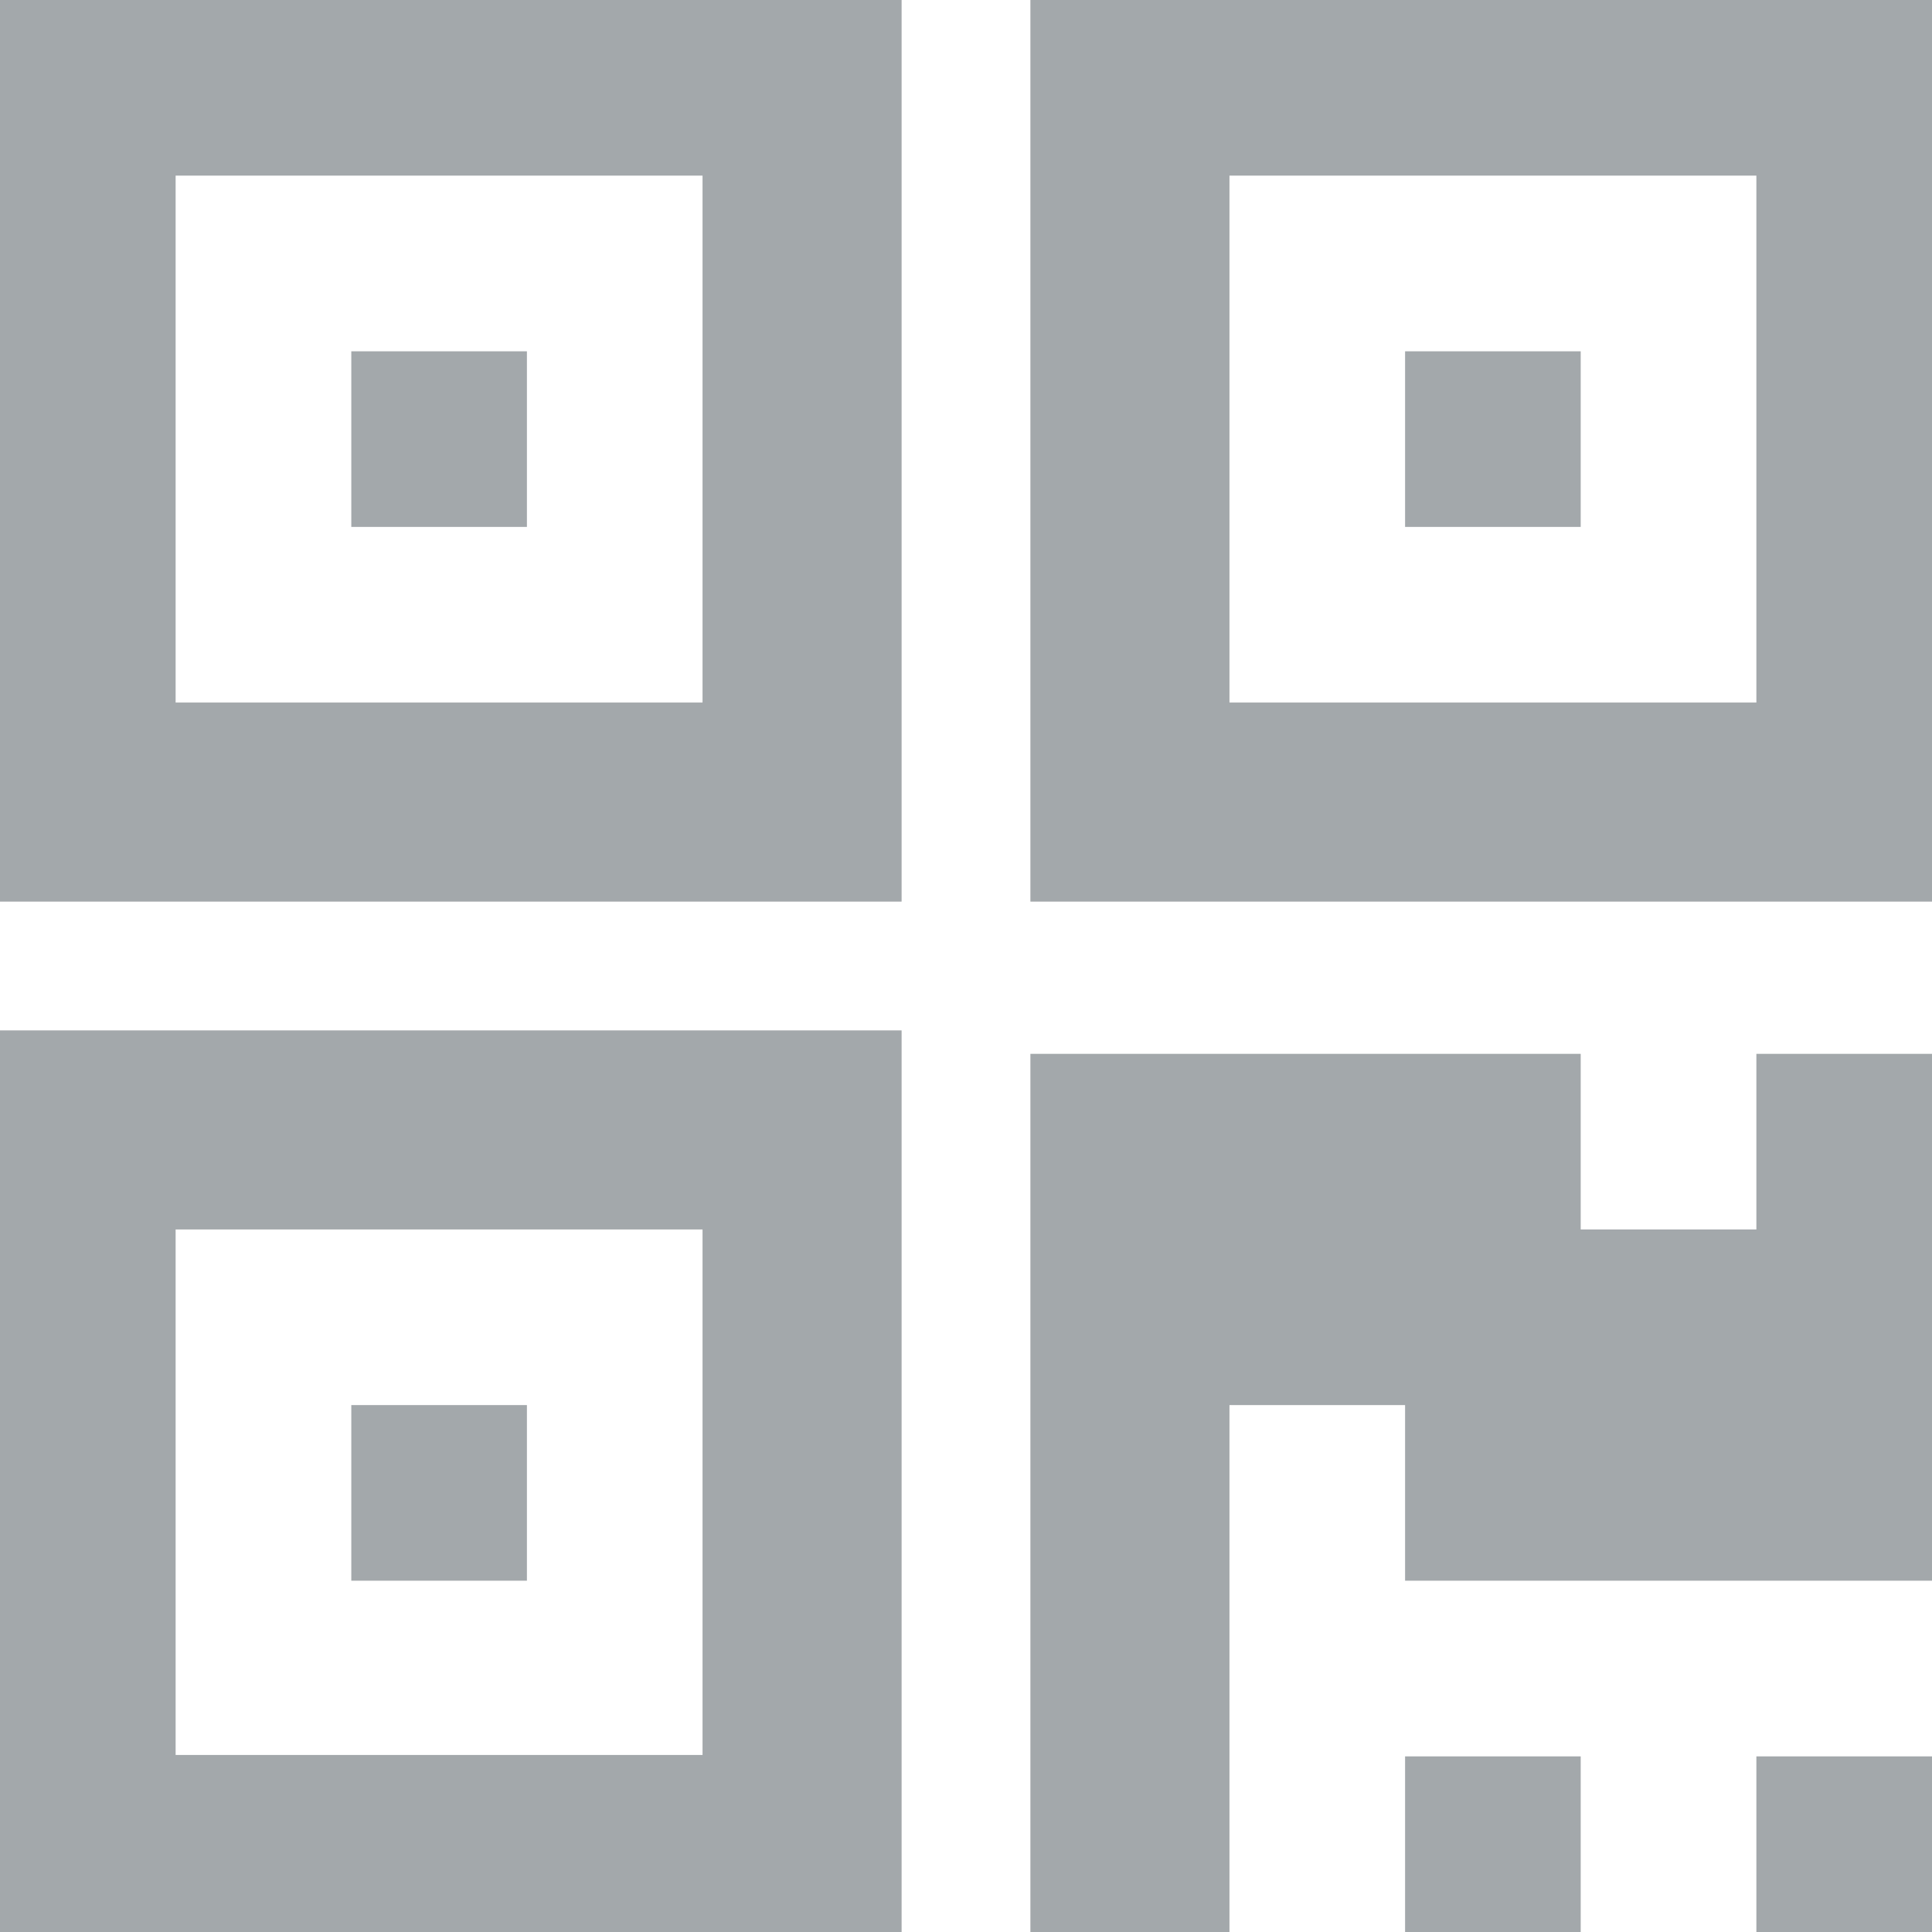 ﻿<?xml version="1.0" encoding="utf-8"?>
<svg version="1.1" xmlns:xlink="http://www.w3.org/1999/xlink" width="30px" height="30px" xmlns="http://www.w3.org/2000/svg">
  <g transform="matrix(1 0 0 1 -17 -19 )">
    <path d="M 5.455 21.818  L 8.182 21.818  L 8.182 24.545  L 5.455 24.545  L 5.455 21.818  Z M 5.455 5.455  L 8.182 5.455  L 8.182 8.182  L 5.455 8.182  L 5.455 5.455  Z M 21.818 5.455  L 24.545 5.455  L 24.545 8.182  L 21.818 8.182  L 21.818 5.455  Z M 2.727 19.091  L 2.727 27.251  L 10.909 27.251  L 10.909 19.091  L 2.727 19.091  Z M 2.727 2.727  L 2.727 10.909  L 10.909 10.909  L 10.909 2.727  L 2.727 2.727  Z M 19.091 2.727  L 19.091 10.909  L 27.273 10.909  L 27.273 2.727  L 19.091 2.727  Z M 0 16  L 14 16  L 14 30  L 0 30  L 0 16  Z M 21.818 27.273  L 24.545 27.273  L 24.545 30  L 21.818 30  L 21.818 27.273  Z M 27.273 27.273  L 30 27.273  L 30 30  L 27.273 30  L 27.273 27.273  Z M 27.273 16.364  L 30 16.364  L 30 24.545  L 21.818 24.545  L 21.818 21.818  L 19.091 21.818  L 19.091 30  L 16 30  L 16 16.364  L 24.545 16.364  L 24.545 19.091  L 27.273 19.091  L 27.273 16.364  Z M 0 0  L 14 0  L 14 14  L 0 14  L 0 0  Z M 16 0  L 30 0  L 30 14  L 16 14  L 16 0  Z " fill-rule="nonzero" fill="#1e2b33" stroke="none" fill-opacity="0.408" transform="matrix(1 0 0 1 17 19 )" />
  </g>
</svg>